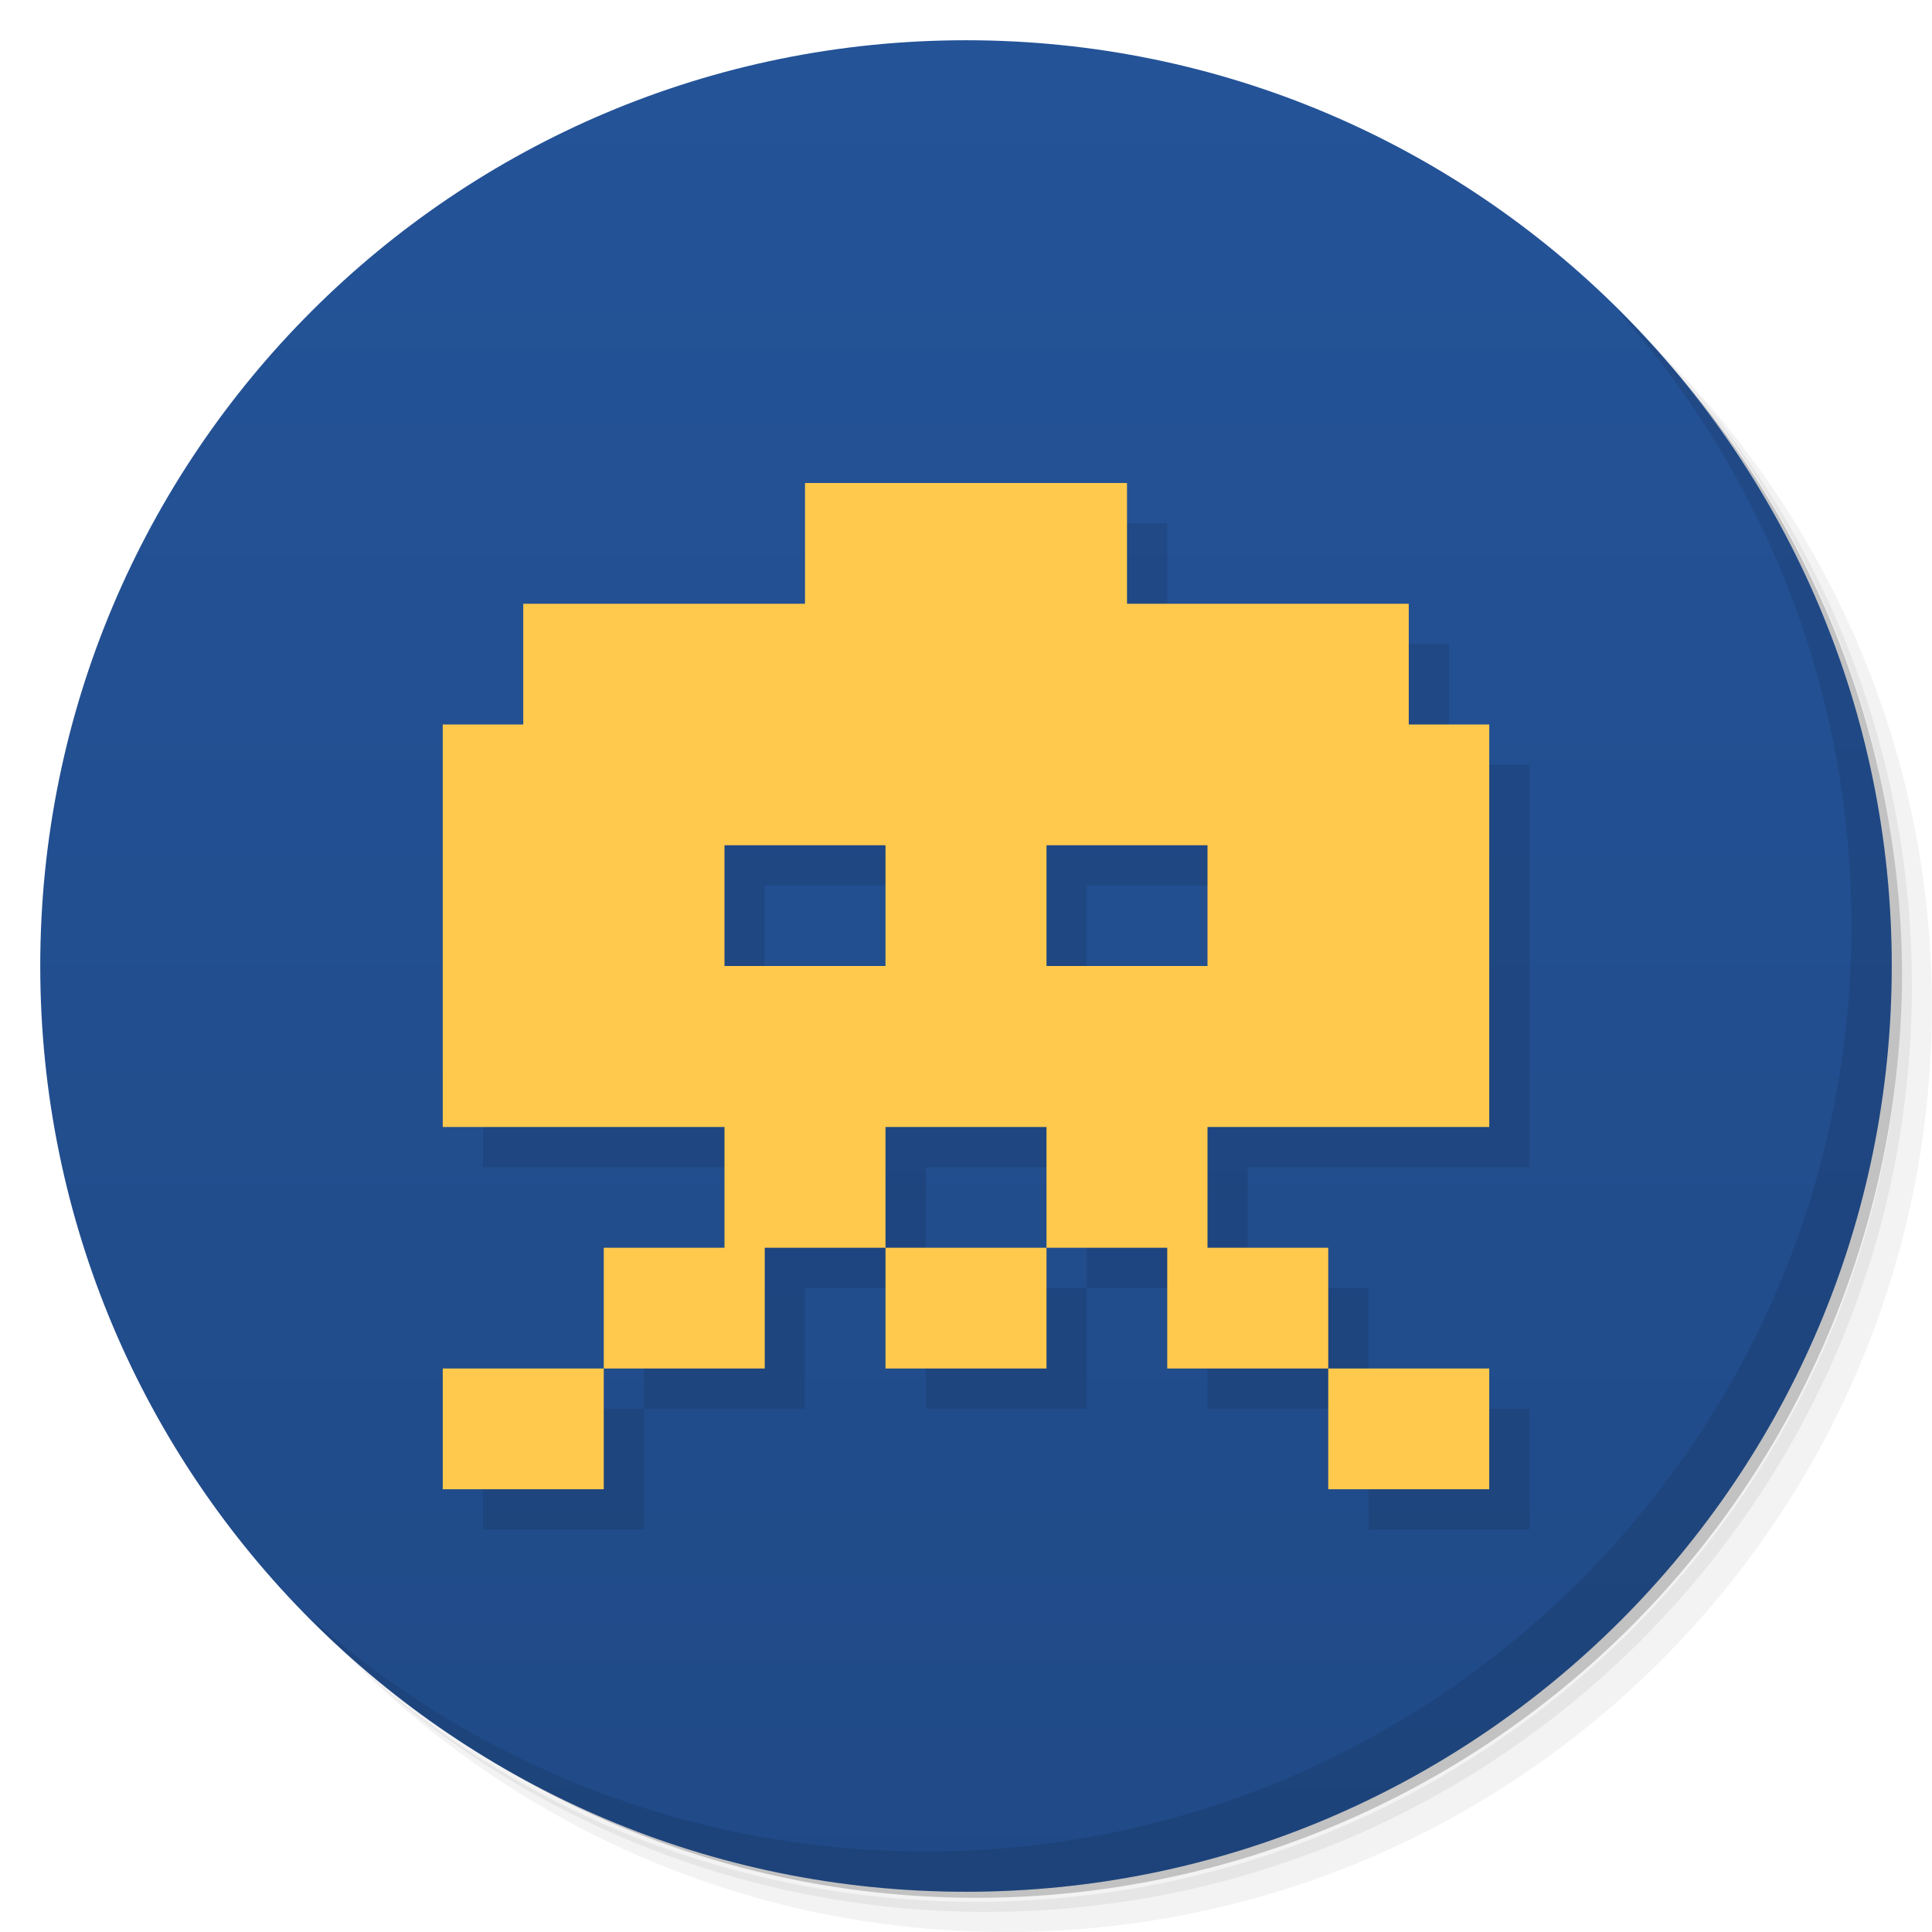 <?xml version="1.0" encoding="UTF-8" standalone="no"?>
<svg
   xmlns:dc="http://purl.org/dc/elements/1.1/"
   xmlns:cc="http://creativecommons.org/ns#"
   xmlns:rdf="http://www.w3.org/1999/02/22-rdf-syntax-ns#"
   xmlns:svg="http://www.w3.org/2000/svg"
   xmlns="http://www.w3.org/2000/svg"
   xmlns:xlink="http://www.w3.org/1999/xlink"
   xmlns:sodipodi="http://sodipodi.sourceforge.net/DTD/sodipodi-0.dtd"
   xmlns:inkscape="http://www.inkscape.org/namespaces/inkscape"
   viewBox="0 0 48 48"
   id="svg2"
   version="1.1"
   inkscape:version="0.48.5 r10040"
   width="100%"
   height="100%"
   sodipodi:docname="retroarch.svg">
  <sodipodi:namedview
     pagecolor="#ffffff"
     bordercolor="#666666"
     borderopacity="1"
     objecttolerance="10"
     gridtolerance="10"
     guidetolerance="10"
     inkscape:pageopacity="0"
     inkscape:pageshadow="2"
     inkscape:window-width="1280"
     inkscape:window-height="998"
     id="namedview59"
     showgrid="true"
     inkscape:zoom="6.9532167"
     inkscape:cx="13.870036"
     inkscape:cy="14.525451"
     inkscape:window-x="0"
     inkscape:window-y="0"
     inkscape:window-maximized="1"
     inkscape:current-layer="svg2">
    <inkscape:grid
       type="xygrid"
       id="grid3102" />
  </sodipodi:namedview>
  <defs
     id="defs4">
    <linearGradient
       id="linearGradient3872">
      <stop
         style="stop-color:#204a87;stop-opacity:1;"
         offset="0"
         id="stop3874" />
      <stop
         style="stop-color:#245398;stop-opacity:1;"
         offset="1"
         id="stop3876" />
    </linearGradient>
    <linearGradient
       id="linearGradient3764"
       x1="1"
       x2="47"
       gradientUnits="userSpaceOnUse"
       gradientTransform="matrix(0,-1,1,0,-1.5e-6,48)">
      <stop
         stop-color="#32506e"
         stop-opacity="1"
         id="stop7" />
      <stop
         offset="1"
         stop-color="#38597c"
         stop-opacity="1"
         id="stop9" />
    </linearGradient>
    <clipPath
       id="clipPath-859244854">
      <g
         transform="translate(0,-1004.362)"
         id="g12">
        <path
           d="m -24 13 c 0 1.105 -0.672 2 -1.5 2 -0.828 0 -1.5 -0.895 -1.5 -2 0 -1.105 0.672 -2 1.5 -2 0.828 0 1.5 0.895 1.5 2 z"
           transform="matrix(15.333,0,0,11.5,415,878.862)"
           fill="#1890d0"
           id="path14" />
      </g>
    </clipPath>
    <clipPath
       id="clipPath-864832232">
      <g
         transform="translate(0,-1004.362)"
         id="g17">
        <path
           d="m -24 13 c 0 1.105 -0.672 2 -1.5 2 -0.828 0 -1.5 -0.895 -1.5 -2 0 -1.105 0.672 -2 1.5 -2 0.828 0 1.5 0.895 1.5 2 z"
           transform="matrix(15.333,0,0,11.5,415,878.862)"
           fill="#1890d0"
           id="path19" />
      </g>
    </clipPath>
    <linearGradient
       gradientTransform="matrix(0.998,0,0,0.932,17.56,-143.091)"
       gradientUnits="userSpaceOnUse"
       y2="353.132"
       x2="83.007"
       y1="167.416"
       x1="83.007"
       id="linearGradient4944"
       xlink:href="#linearGradient4938"
       inkscape:collect="always" />
    <linearGradient
       id="linearGradient4938">
      <stop
         id="stop4940"
         offset="0"
         style="stop-color:#020612;stop-opacity:1;" />
      <stop
         id="stop4942"
         offset="1"
         style="stop-color:#204c7d;stop-opacity:1;" />
    </linearGradient>
    <inkscape:perspective
       id="perspective13"
       inkscape:persp3d-origin="372.04724 : 350.78739 : 1"
       inkscape:vp_z="744.09448 : 526.18109 : 1"
       inkscape:vp_y="0 : 1000 : 0"
       inkscape:vp_x="0 : 526.18109 : 1"
       sodipodi:type="inkscape:persp3d" />
    <linearGradient
       inkscape:collect="always"
       xlink:href="#linearGradient3872"
       id="linearGradient3878"
       x1="1"
       y1="24"
       x2="47"
       y2="24"
       gradientUnits="userSpaceOnUse" />
    <linearGradient
       inkscape:collect="always"
       xlink:href="#linearGradient3872"
       id="linearGradient3880"
       gradientUnits="userSpaceOnUse"
       x1="1"
       y1="24"
       x2="47"
       y2="24" />
  </defs>
  <g
     id="g21">
    <path
       d="m 36.31 5 c 5.859 4.062 9.688 10.831 9.688 18.5 c 0 12.426 -10.07 22.5 -22.5 22.5 c -7.669 0 -14.438 -3.828 -18.5 -9.688 c 1.037 1.822 2.306 3.499 3.781 4.969 c 4.085 3.712 9.514 5.969 15.469 5.969 c 12.703 0 23 -10.298 23 -23 c 0 -5.954 -2.256 -11.384 -5.969 -15.469 c -1.469 -1.475 -3.147 -2.744 -4.969 -3.781 z m 4.969 3.781 c 3.854 4.113 6.219 9.637 6.219 15.719 c 0 12.703 -10.297 23 -23 23 c -6.081 0 -11.606 -2.364 -15.719 -6.219 c 4.16 4.144 9.883 6.719 16.219 6.719 c 12.703 0 23 -10.298 23 -23 c 0 -6.335 -2.575 -12.06 -6.719 -16.219 z"
       opacity="0.05"
       id="path23" />
    <path
       d="m 41.28 8.781 c 3.712 4.085 5.969 9.514 5.969 15.469 c 0 12.703 -10.297 23 -23 23 c -5.954 0 -11.384 -2.256 -15.469 -5.969 c 4.113 3.854 9.637 6.219 15.719 6.219 c 12.703 0 23 -10.298 23 -23 c 0 -6.081 -2.364 -11.606 -6.219 -15.719 z"
       opacity="0.1"
       id="path25" />
    <path
       d="m 31.25 2.375 c 8.615 3.154 14.75 11.417 14.75 21.13 c 0 12.426 -10.07 22.5 -22.5 22.5 c -9.708 0 -17.971 -6.135 -21.12 -14.75 a 23 23 0 0 0 44.875 -7 a 23 23 0 0 0 -16 -21.875 z"
       opacity="0.2"
       id="path27" />
  </g>
  <g
     id="g29"
     style="fill:url(#linearGradient3878);fill-opacity:1"
     transform="matrix(0,-1,1,0,0,48)">
    <path
       d="M 24,1 C 36.703,1 47,11.297 47,24 47,36.703 36.703,47 24,47 11.297,47 1,36.703 1,24 1,11.297 11.297,1 24,1 z"
       id="path31"
       style="fill:url(#linearGradient3880);fill-opacity:1"
       inkscape:connector-curvature="0" />
  </g>
  <g
     id="g33" />
  <g
     id="g55">
    <path
       d="m 40.03 7.531 c 3.712 4.084 5.969 9.514 5.969 15.469 0 12.703 -10.297 23 -23 23 c -5.954 0 -11.384 -2.256 -15.469 -5.969 4.178 4.291 10.01 6.969 16.469 6.969 c 12.703 0 23 -10.298 23 -23 0 -6.462 -2.677 -12.291 -6.969 -16.469 z"
       opacity="0.1"
       id="path57" />
  </g>
  <path
     inkscape:connector-curvature="0"
     style="fill:#000000;fill-opacity:1;fill-rule:nonzero;stroke:none;stroke-width:2.2;marker:none;visibility:visible;display:inline;overflow:visible;opacity:0.1"
     d="m 21,13 0,3 -7,0 0,3 -2,0 0,10 26,0 0,-10 -2,0 0,-3 -7,0 0,-3 z m -2,9 4,0 0,3 -4,0 z m 8,0 4,0 0,3 -4,0 z m -8,7 0,3 -3,0 0,3 -4,0 0,3 4,0 0,-3 4,0 0,-3 3,0 0,-3 z m 4,3 0,3 4,0 0,-3 z m 4,0 3,0 0,3 4,0 0,-3 -3,0 0,-3 -4,0 z m 7,3 0,3 4,0 0,-3 z"
     id="path3882"
     sodipodi:nodetypes="ccccccccccccccccccccccccccccccccccccccccccccccccccccccc" />
  <path
     sodipodi:nodetypes="ccccccccccccccccccccccccccccccccccccccccccccccccccccccc"
     id="rect1389"
     d="m 20,12 0,3 -7,0 0,3 -2,0 0,10 26,0 0,-10 -2,0 0,-3 -7,0 0,-3 z m -2,9 4,0 0,3 -4,0 z m 8,0 4,0 0,3 -4,0 z m -8,7 0,3 -3,0 0,3 -4,0 0,3 4,0 0,-3 4,0 0,-3 3,0 0,-3 z m 4,3 0,3 4,0 0,-3 z m 4,0 3,0 0,3 4,0 0,-3 -3,0 0,-3 -4,0 z m 7,3 0,3 4,0 0,-3 z"
     style="fill:#ffc94d;fill-opacity:1;fill-rule:nonzero;stroke:none;stroke-width:2.2;marker:none;visibility:visible;display:inline;overflow:visible"
     inkscape:connector-curvature="0" />
</svg>
